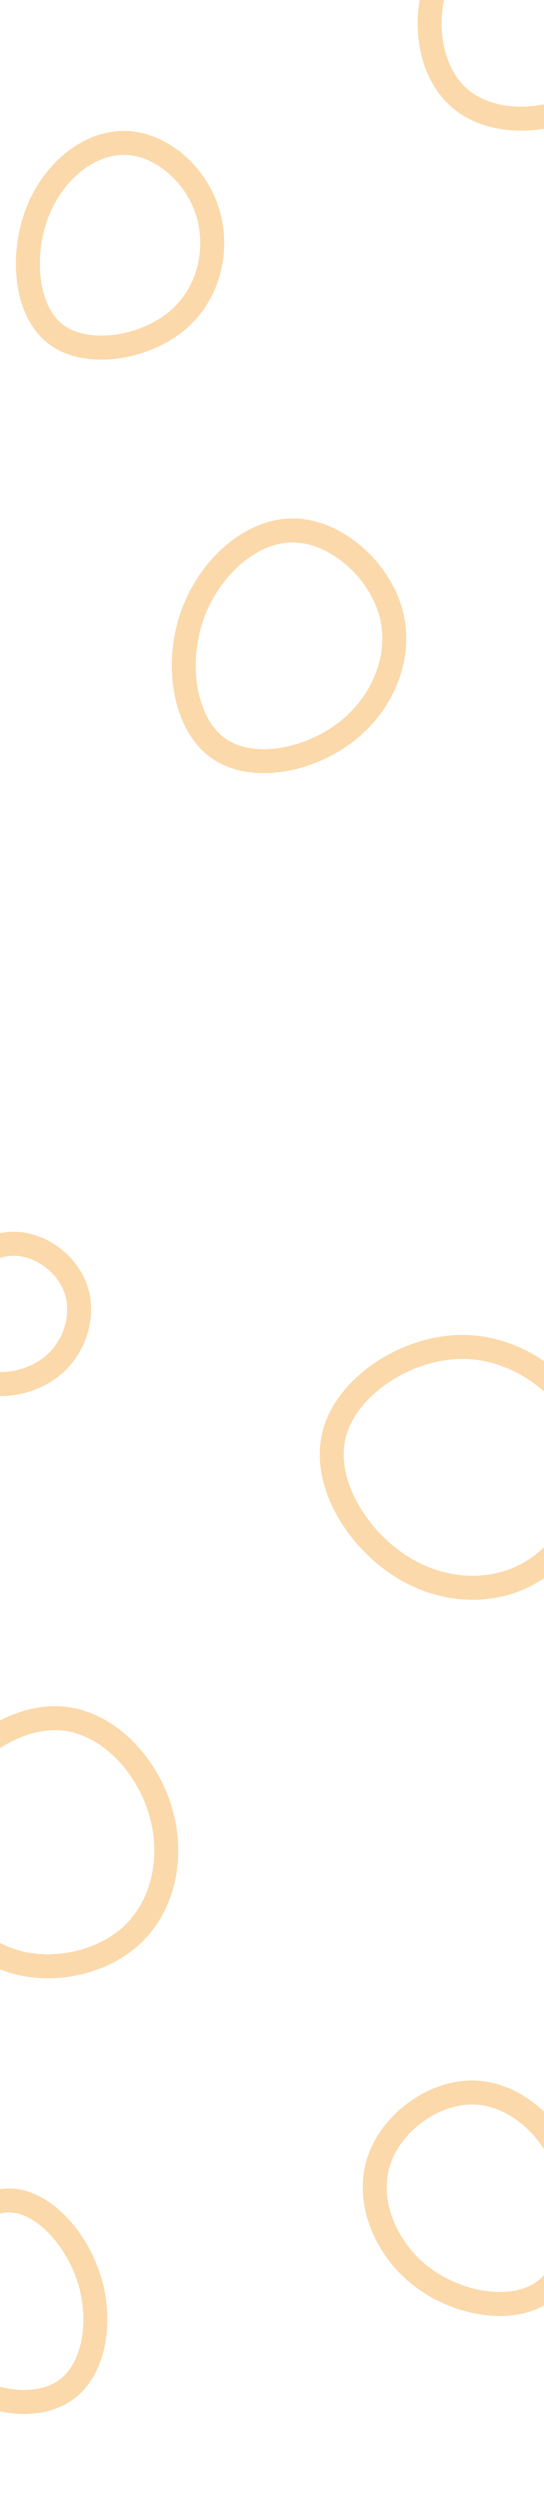 <svg id="visual" viewBox="0 0 1090 5000" width="1090" height="5000" xmlns="http://www.w3.org/2000/svg" xmlns:xlink="http://www.w3.org/1999/xlink" version="1.1"><g><g transform="translate(939 2967)"><path d="M239.8 -90.3C267.3 6.5 216 116.6 136.4 170.2C56.9 223.8 -50.8 221 -138.8 163.6C-226.8 106.1 -295 -6 -268.6 -101.4C-242.2 -196.8 -121.1 -275.5 -7.4 -273.1C106.2 -270.7 212.4 -187.1 239.8 -90.3Z" stroke="#FCD9AA" fill="none" stroke-width="48"></path></g><g transform="translate(14 4614)"><path d="M164.6 -56.2C191.1 28.3 175.3 123.9 118.9 165.2C62.6 206.4 -34.3 193.5 -92.7 146.6C-151 99.7 -171 18.8 -149.1 -59.2C-127.2 -137.1 -63.6 -212.3 2.7 -213.1C69 -214 138 -140.6 164.6 -56.2Z" stroke="#FCD9AA" fill="none" stroke-width="48"></path></g><g transform="translate(133 3688)"><path d="M188.1 -67.5C216.7 27.1 194.3 131.9 120.6 191.5C46.8 251.2 -78.3 265.6 -161.4 208.5C-244.4 151.4 -285.4 22.7 -251.4 -79.2C-217.5 -181.1 -108.8 -256.1 -14.5 -251.4C79.7 -246.6 159.4 -162.2 188.1 -67.5Z" stroke="#FCD9AA" fill="none" stroke-width="48"></path></g><g transform="translate(953 4393)"><path d="M183.8 -52.9C214.5 34.7 199.3 144 137 189.5C74.8 234.9 -34.6 216.5 -108 160.4C-181.4 104.3 -218.9 10.5 -194.9 -67.9C-170.9 -146.3 -85.5 -209.4 -4.4 -207.9C76.6 -206.5 153.2 -140.6 183.8 -52.9Z" stroke="#FCD9AA" fill="none" stroke-width="48"></path></g><g transform="translate(1052 13)"><path d="M213.3 -63.7C241.6 17.8 205.7 125.8 130.2 181C54.7 236.3 -60.4 238.9 -125.6 187.9C-190.8 137 -206.2 32.5 -177 -50.4C-147.7 -133.2 -73.9 -194.4 9.3 -197.4C92.5 -200.4 185 -145.3 213.3 -63.7Z" stroke="#FCD9AA" fill="none" stroke-width="48"></path></g><g transform="translate(584 1298)"><path d="M198.5 -75C223.1 11.2 185.4 107.2 109.5 165.8C33.7 224.5 -80.2 245.8 -146.8 198.3C-213.5 150.8 -232.8 34.5 -200.4 -62.4C-168.1 -159.3 -84 -236.6 1.5 -237.1C87 -237.6 173.9 -161.2 198.5 -75Z" stroke="#FCD9AA" fill="none" stroke-width="48"></path></g><g transform="translate(250 470)"><path d="M164.4 -50.6C189.7 24.6 170.9 116.9 104.2 172C37.6 227.2 -76.8 245.1 -138.1 198.6C-199.5 152 -207.8 40.9 -175.9 -43.3C-144.1 -127.4 -72 -184.6 -1.3 -184.2C69.5 -183.8 139 -125.8 164.4 -50.6Z" stroke="#FCD9AA" fill="none" stroke-width="48"></path></g><g transform="translate(27 2621)"><path d="M125.6 -40.8C142.7 11.7 122.5 76.3 74.9 113.3C27.3 150.3 -47.8 159.8 -91.7 127.6C-135.7 95.3 -148.4 21.5 -127.9 -35.7C-107.4 -92.9 -53.7 -133.4 0.3 -133.5C54.3 -133.6 108.6 -93.2 125.6 -40.8Z" stroke="#FCD9AA" fill="none" stroke-width="48"></path></g></g></svg>